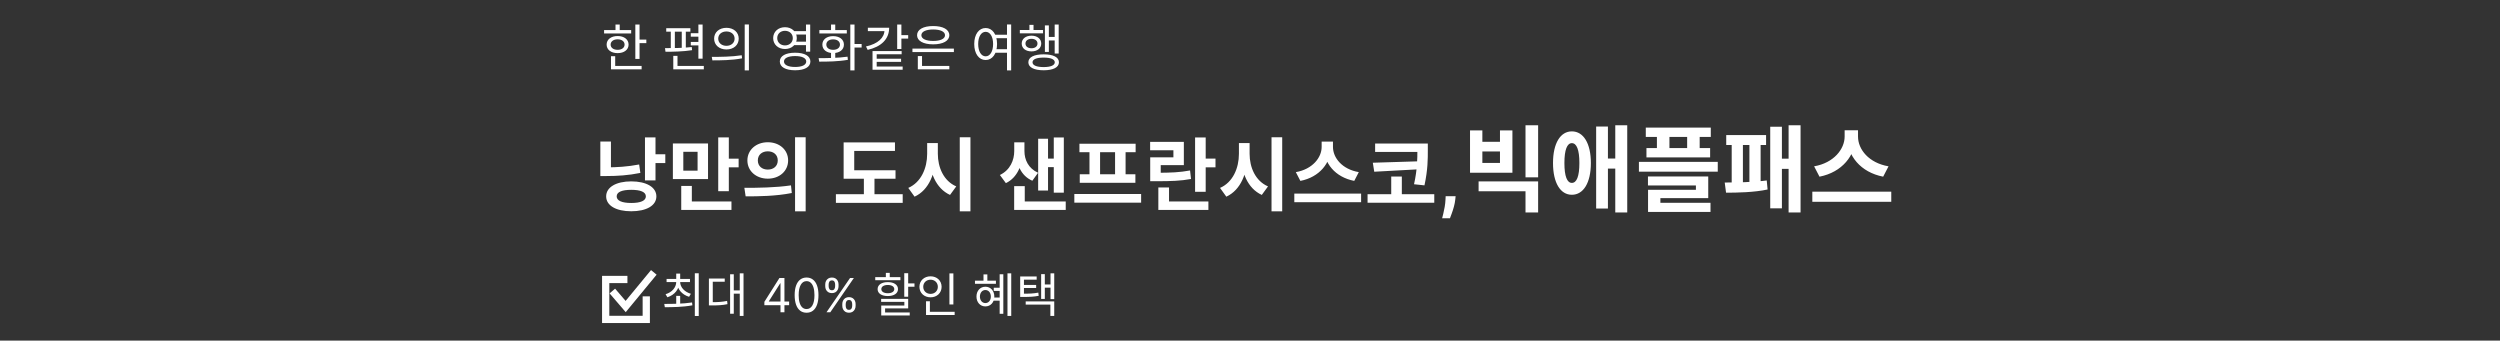 <svg width="345" height="47" viewBox="0 0 345 47" fill="none" xmlns="http://www.w3.org/2000/svg">
<rect x="0" y="0" width="345" height="47" fill="#333333" stroke="none"/>
<g clip-path="url(#clip0_12137_18864)">
<mask id="mask0_12137_18864" style="mask-type:luminance" maskUnits="userSpaceOnUse" x="0" y="0" width="345" height="47">
<path d="M345 0H0V47H345V0Z" fill="white"/>
</mask>
<g mask="url(#mask0_12137_18864)">
<path d="M89.007 18.958H90.459V24.898H89.007V18.958ZM90.052 21.29H91.812V22.5H90.052V21.29ZM87.115 25.03C89.205 25.03 90.58 25.833 90.58 27.098C90.58 28.374 89.205 29.155 87.115 29.155C85.025 29.155 83.65 28.374 83.65 27.098C83.65 25.833 85.025 25.03 87.115 25.03ZM87.115 26.196C85.839 26.196 85.102 26.493 85.102 27.098C85.102 27.703 85.839 28.011 87.115 28.011C88.391 28.011 89.128 27.703 89.128 27.098C89.128 26.493 88.391 26.196 87.115 26.196ZM82.847 19.53H84.31V23.71H82.847V19.53ZM82.847 23.094H83.705C85.091 23.094 86.598 23.006 88.204 22.698L88.369 23.864C86.708 24.205 85.146 24.293 83.705 24.293H82.847V23.094ZM92.856 19.794H97.707V24.711H92.856V19.794ZM96.266 20.949H94.297V23.556H96.266V20.949ZM99.115 18.958H100.578V26.383H99.115V18.958ZM100.16 21.895H101.931V23.094H100.16V21.895ZM94.011 27.802H100.941V28.968H94.011V27.802ZM94.011 25.657H95.474V28.385H94.011V25.657ZM105.956 19.629C107.562 19.629 108.761 20.674 108.761 22.137C108.761 23.611 107.562 24.656 105.956 24.656C104.361 24.656 103.14 23.611 103.14 22.137C103.14 20.674 104.361 19.629 105.956 19.629ZM105.956 20.883C105.175 20.883 104.581 21.345 104.581 22.137C104.581 22.94 105.175 23.402 105.956 23.402C106.737 23.402 107.331 22.94 107.331 22.137C107.331 21.345 106.737 20.883 105.956 20.883ZM109.718 18.947H111.181V29.166H109.718V18.947ZM102.898 27.098L102.722 25.921C104.515 25.921 107.012 25.899 109.157 25.58L109.267 26.636C107.056 27.076 104.658 27.098 102.898 27.098ZM116.421 23.501H123.582V24.667H116.421V23.501ZM115.354 26.801H124.572V28H115.354V26.801ZM119.215 24.029H120.678V27.186H119.215V24.029ZM116.421 19.651H123.505V20.828H117.884V24.007H116.421V19.651ZM127.948 19.739H129.136V21.224C129.136 23.842 128.234 26.207 126.21 27.142L125.341 25.932C127.112 25.162 127.948 23.204 127.948 21.224V19.739ZM128.234 19.739H129.422V21.224C129.422 23.105 130.225 24.975 131.963 25.723L131.105 26.9C129.136 25.998 128.234 23.732 128.234 21.224V19.739ZM132.447 18.947H133.921V29.166H132.447V18.947ZM139.965 19.64H141.12V20.85C141.12 22.687 140.438 24.491 138.81 25.272L137.985 24.15C139.415 23.457 139.965 22.093 139.965 20.85V19.64ZM140.229 19.64H141.373V20.85C141.373 22.038 141.901 23.226 143.254 23.842L142.462 24.942C140.867 24.249 140.229 22.621 140.229 20.85V19.64ZM145.421 18.969H146.807V26.592H145.421V18.969ZM144.211 21.884H145.828V23.061H144.211V21.884ZM143.265 19.145H144.629V26.295H143.265V19.145ZM139.954 27.802H147.071V28.968H139.954V27.802ZM139.954 25.69H141.417V28.528H139.954V25.69ZM148.258 26.768H157.476V27.967H148.258V26.768ZM148.962 19.838H156.717V21.004H148.962V19.838ZM149.006 24.051H156.684V25.228H149.006V24.051ZM150.348 20.916H151.811V24.161H150.348V20.916ZM153.879 20.916H155.331V24.161H153.879V20.916ZM164.922 18.969H166.385V26.471H164.922V18.969ZM165.967 21.884H167.738V23.094H165.967V21.884ZM159.851 27.802H166.759V28.968H159.851V27.802ZM159.851 25.866H161.325V28.187H159.851V25.866ZM158.729 23.842H159.587C161.589 23.842 162.821 23.787 164.229 23.523L164.361 24.7C162.931 24.964 161.644 25.008 159.587 25.008H158.729V23.842ZM158.718 19.574H163.371V22.786H160.181V24.26H158.729V21.708H161.93V20.74H158.718V19.574ZM170.971 19.739H172.159V21.224C172.159 23.842 171.257 26.207 169.233 27.142L168.364 25.932C170.135 25.162 170.971 23.204 170.971 21.224V19.739ZM171.257 19.739H172.445V21.224C172.445 23.105 173.248 24.975 174.986 25.723L174.128 26.9C172.159 25.998 171.257 23.732 171.257 21.224V19.739ZM175.47 18.947H176.944V29.166H175.47V18.947ZM182.388 19.541H183.664V20.278C183.664 22.489 182.091 24.447 179.451 24.964L178.824 23.754C181.123 23.358 182.388 21.741 182.388 20.278V19.541ZM182.685 19.541H183.95V20.278C183.95 21.774 185.204 23.358 187.514 23.754L186.887 24.964C184.247 24.447 182.685 22.522 182.685 20.278V19.541ZM178.615 26.713H187.833V27.901H178.615V26.713ZM189.768 19.805H196.181V20.971H189.768V19.805ZM188.723 26.801H197.93V27.978H188.723V26.801ZM195.598 19.805H197.039V20.696C197.039 21.928 197.05 23.369 196.577 25.58L195.136 25.426C195.598 23.358 195.598 21.873 195.598 20.696V19.805ZM195.862 22.258V23.358L189.647 23.699L189.449 22.456L195.862 22.258ZM191.99 24.359H193.453V27.23H191.99V24.359ZM200.875 27.071L200.832 27.501C200.798 27.845 200.733 28.187 200.637 28.528C200.543 28.872 200.444 29.183 200.34 29.462C200.238 29.741 200.156 29.959 200.094 30.118H199.016C199.055 29.965 199.108 29.75 199.176 29.474C199.243 29.2 199.307 28.893 199.367 28.552C199.427 28.211 199.465 27.863 199.48 27.509L199.5 27.071H200.875ZM202.863 17.999H204.566V19.572H206.997V17.999H208.713V23.836H202.863V17.999ZM204.566 20.898V22.484H206.997V20.898H204.566ZM204.046 25.032H212.262V29.322H210.52V26.397H204.046V25.032ZM210.52 17.284H212.262V24.473H210.52V17.284ZM216.915 18.129C218.514 18.129 219.541 19.78 219.541 22.497C219.541 25.227 218.514 26.878 216.915 26.878C215.329 26.878 214.315 25.227 214.315 22.497C214.315 19.78 215.329 18.129 216.915 18.129ZM216.915 19.754C216.265 19.754 215.888 20.664 215.888 22.497C215.888 24.343 216.265 25.24 216.915 25.24C217.578 25.24 217.955 24.343 217.955 22.497C217.955 20.664 217.578 19.754 216.915 19.754ZM222.908 17.284H224.559V29.322H222.908V17.284ZM221.465 21.873H223.454V23.264H221.465V21.873ZM220.269 17.466H221.894V28.776H220.269V17.466ZM227.119 17.609H236.089V18.896H227.119V17.609ZM227.21 20.43H235.998V21.717H227.21V20.43ZM228.653 18.116H230.382V21.262H228.653V18.116ZM232.826 18.116H234.555V21.262H232.826V18.116ZM226.17 22.341H237.051V23.693H226.17V22.341ZM227.418 24.356H235.738V27.346H229.134V28.464H227.431V26.189H234.035V25.591H227.418V24.356ZM227.431 27.983H236.05V29.244H227.431V27.983ZM246.826 17.284H248.477V29.322H246.826V17.284ZM245.383 21.899H247.372V23.303H245.383V21.899ZM244.291 17.492H245.903V28.75H244.291V17.492ZM238.22 18.636H243.719V20.014H238.22V18.636ZM238.194 26.592L238.012 25.188C239.507 25.188 242.016 25.149 243.81 24.902L243.927 26.15C242.081 26.553 239.663 26.592 238.194 26.592ZM238.974 19.52H240.521V25.552H238.974V19.52ZM241.418 19.52H242.965V25.552H241.418V19.52ZM254.56 17.973H256.068V18.844C256.068 21.457 254.209 23.771 251.089 24.382L250.348 22.952C253.065 22.484 254.56 20.573 254.56 18.844V17.973ZM254.911 17.973H256.406V18.844C256.406 20.612 257.888 22.484 260.618 22.952L259.877 24.382C256.757 23.771 254.911 21.496 254.911 18.844V17.973ZM250.101 26.449H260.995V27.853H250.101V26.449Z" fill="white"/>
<path d="M87.676 3.39H88.257V8.136H87.676V3.39ZM88.075 5.462H89.195V5.952H88.075V5.462ZM83.364 4.153H87.102V4.622H83.364V4.153ZM85.233 4.972C86.129 4.972 86.745 5.441 86.745 6.155C86.745 6.862 86.129 7.331 85.233 7.331C84.33 7.331 83.714 6.862 83.714 6.155C83.714 5.441 84.33 4.972 85.233 4.972ZM85.233 5.427C84.659 5.427 84.267 5.714 84.267 6.155C84.267 6.589 84.659 6.876 85.233 6.876C85.8 6.876 86.192 6.589 86.192 6.155C86.192 5.714 85.8 5.427 85.233 5.427ZM84.939 3.383H85.52V4.398H84.939V3.383ZM84.316 9.095H88.544V9.571H84.316V9.095ZM84.316 7.758H84.897V9.298H84.316V7.758ZM96.378 3.383H96.959V8.094H96.378V3.383ZM91.94 3.894H95.272V4.37H91.94V3.894ZM91.835 7.142L91.772 6.645C92.808 6.645 94.285 6.631 95.468 6.491L95.503 6.925C94.285 7.121 92.864 7.142 91.835 7.142ZM92.57 4.3H93.13V6.729H92.57V4.3ZM94.082 4.3H94.642V6.729H94.082V4.3ZM95.328 4.58H96.686V5.056H95.328V4.58ZM95.328 5.791H96.686V6.267H95.328V5.791ZM92.913 9.095H97.127V9.571H92.913V9.095ZM92.913 7.709H93.494V9.396H92.913V7.709ZM100.249 3.838C101.236 3.838 101.943 4.447 101.943 5.329C101.943 6.218 101.236 6.827 100.249 6.827C99.262 6.827 98.548 6.218 98.548 5.329C98.548 4.447 99.262 3.838 100.249 3.838ZM100.249 4.342C99.591 4.342 99.115 4.741 99.115 5.329C99.115 5.917 99.591 6.323 100.249 6.323C100.9 6.323 101.376 5.917 101.376 5.329C101.376 4.741 100.9 4.342 100.249 4.342ZM102.769 3.376H103.35V9.718H102.769V3.376ZM98.31 8.332L98.226 7.849C99.381 7.849 100.977 7.842 102.356 7.625L102.405 8.052C100.984 8.325 99.437 8.332 98.31 8.332ZM109.483 4.293H111.415V4.769H109.483V4.293ZM109.483 5.749H111.415V6.232H109.483V5.749ZM108.328 3.754C109.259 3.754 109.959 4.384 109.959 5.259C109.959 6.141 109.259 6.764 108.328 6.764C107.39 6.764 106.697 6.141 106.697 5.259C106.697 4.384 107.39 3.754 108.328 3.754ZM108.328 4.251C107.712 4.251 107.257 4.664 107.257 5.259C107.257 5.854 107.712 6.267 108.328 6.267C108.944 6.267 109.406 5.854 109.406 5.259C109.406 4.664 108.944 4.251 108.328 4.251ZM111.226 3.383H111.807V7.128H111.226V3.383ZM109.728 7.275C111.03 7.275 111.835 7.723 111.835 8.486C111.835 9.256 111.03 9.697 109.728 9.697C108.419 9.697 107.614 9.256 107.614 8.486C107.614 7.723 108.419 7.275 109.728 7.275ZM109.728 7.737C108.769 7.737 108.188 8.017 108.188 8.486C108.188 8.962 108.769 9.242 109.728 9.242C110.68 9.242 111.261 8.962 111.261 8.486C111.261 8.017 110.68 7.737 109.728 7.737ZM114.683 7.156H115.264V8.185H114.683V7.156ZM117.343 3.383H117.924V9.711H117.343V3.383ZM117.735 6.071H118.904V6.561H117.735V6.071ZM113.052 8.507L112.968 8.024C114.102 8.024 115.649 8.01 116.958 7.821L117.007 8.255C115.642 8.5 114.158 8.507 113.052 8.507ZM113.073 4.146H116.86V4.615H113.073V4.146ZM114.97 4.986C115.852 4.986 116.461 5.448 116.461 6.155C116.461 6.869 115.852 7.324 114.97 7.324C114.088 7.324 113.486 6.869 113.486 6.155C113.486 5.448 114.088 4.986 114.97 4.986ZM114.97 5.434C114.403 5.434 114.032 5.721 114.032 6.155C114.032 6.589 114.403 6.876 114.97 6.876C115.537 6.876 115.915 6.589 115.915 6.155C115.915 5.721 115.537 5.434 114.97 5.434ZM114.683 3.39H115.264V4.461H114.683V3.39ZM123.811 3.383H124.392V6.764H123.811V3.383ZM124.231 4.846H125.33V5.329H124.231V4.846ZM122.061 3.824H122.705C122.705 5.42 121.592 6.456 119.737 6.883L119.506 6.414C121.172 6.043 122.061 5.196 122.061 4.139V3.824ZM119.765 3.824H122.397V4.3H119.765V3.824ZM120.409 7.051H124.427V7.492H120.983V9.41H120.409V7.051ZM120.409 9.186H124.567V9.627H120.409V9.186ZM120.787 8.108H124.35V8.535H120.787V8.108ZM125.917 6.708H131.636V7.184H125.917V6.708ZM126.659 9.095H131.006V9.571H126.659V9.095ZM126.659 7.737H127.24V9.242H126.659V7.737ZM128.78 3.593C130.131 3.593 131.006 4.069 131.006 4.86C131.006 5.644 130.131 6.12 128.78 6.12C127.422 6.12 126.554 5.644 126.554 4.86C126.554 4.069 127.422 3.593 128.78 3.593ZM128.78 4.069C127.786 4.069 127.149 4.363 127.149 4.86C127.149 5.357 127.786 5.651 128.78 5.651C129.774 5.651 130.411 5.357 130.411 4.86C130.411 4.363 129.774 4.069 128.78 4.069ZM137.181 4.79H139.092V5.273H137.181V4.79ZM137.181 6.792H139.092V7.275H137.181V6.792ZM136.019 3.866C136.936 3.866 137.594 4.727 137.594 6.071C137.594 7.422 136.936 8.283 136.019 8.283C135.095 8.283 134.444 7.422 134.444 6.071C134.444 4.727 135.095 3.866 136.019 3.866ZM136.019 4.391C135.41 4.391 134.99 5.049 134.99 6.071C134.99 7.1 135.41 7.772 136.019 7.772C136.628 7.772 137.048 7.1 137.048 6.071C137.048 5.049 136.628 4.391 136.019 4.391ZM138.966 3.376H139.54V9.718H138.966V3.376ZM145.546 3.383H146.099V7.387H145.546V3.383ZM144.517 5.098H145.714V5.581H144.517V5.098ZM144.195 3.509H144.741V7.163H144.195V3.509ZM140.737 4.139H143.943V4.601H140.737V4.139ZM142.347 4.923C143.138 4.923 143.691 5.357 143.691 6.008C143.691 6.666 143.138 7.093 142.347 7.093C141.549 7.093 140.996 6.666 140.996 6.008C140.996 5.357 141.549 4.923 142.347 4.923ZM142.347 5.357C141.85 5.357 141.514 5.616 141.514 6.008C141.514 6.407 141.85 6.659 142.347 6.659C142.837 6.659 143.173 6.407 143.173 6.008C143.173 5.616 142.837 5.357 142.347 5.357ZM142.06 3.432H142.627V4.398H142.06V3.432ZM144.027 7.499C145.343 7.499 146.134 7.891 146.134 8.598C146.134 9.298 145.343 9.697 144.027 9.697C142.697 9.697 141.913 9.298 141.913 8.598C141.913 7.891 142.697 7.499 144.027 7.499ZM144.027 7.947C143.054 7.947 142.487 8.178 142.487 8.598C142.487 9.018 143.054 9.256 144.027 9.256C144.986 9.256 145.56 9.018 145.56 8.598C145.56 8.178 144.986 7.947 144.027 7.947Z" fill="white"/>
<path d="M93.319 40.829H93.865V42.103H93.319V40.829ZM93.319 38.762H93.754V38.892C93.754 39.919 93.085 40.712 92.097 41.024L91.85 40.601C92.721 40.341 93.319 39.685 93.319 38.892V38.762ZM93.423 38.762H93.859V38.892C93.859 39.652 94.476 40.289 95.341 40.543L95.094 40.959C94.106 40.666 93.423 39.886 93.423 38.892V38.762ZM91.987 38.489H95.217V38.924H91.987V38.489ZM93.319 37.761H93.865V38.677H93.319V37.761ZM95.886 37.715H96.426V43.604H95.886V37.715ZM91.746 42.395L91.668 41.94C92.74 41.94 94.222 41.934 95.503 41.739L95.549 42.135C94.229 42.382 92.793 42.389 91.746 42.395ZM102.087 37.722H102.607V43.598H102.087V37.722ZM101.093 40.075H102.224V40.523H101.093V40.075ZM100.755 37.852H101.262V43.299H100.755V37.852ZM97.829 41.7H98.213C99.071 41.7 99.656 41.667 100.339 41.524L100.391 41.973C99.689 42.122 99.097 42.148 98.213 42.148H97.829V41.7ZM97.829 38.437H100.014V38.879H98.362V41.901H97.829V38.437ZM105.483 42.121V41.651L107.56 38.364H107.902V39.093H107.671L106.101 41.577V41.614H108.899V42.121H105.483ZM107.708 43.091V41.978V41.759V38.364H108.253V43.091H107.708ZM111.306 43.156C110.958 43.156 110.662 43.061 110.417 42.871C110.172 42.681 109.985 42.404 109.856 42.043C109.727 41.68 109.662 41.241 109.662 40.727C109.662 40.216 109.727 39.78 109.856 39.418C109.987 39.055 110.175 38.778 110.419 38.587C110.666 38.395 110.961 38.299 111.306 38.299C111.65 38.299 111.945 38.395 112.19 38.587C112.436 38.778 112.624 39.055 112.753 39.418C112.884 39.78 112.949 40.216 112.949 40.727C112.949 41.241 112.885 41.68 112.755 42.043C112.626 42.404 112.439 42.681 112.194 42.871C111.95 43.061 111.654 43.156 111.306 43.156ZM111.306 42.648C111.65 42.648 111.918 42.481 112.109 42.149C112.3 41.817 112.395 41.343 112.395 40.727C112.395 40.318 112.351 39.969 112.264 39.682C112.178 39.394 112.053 39.175 111.89 39.024C111.728 38.873 111.534 38.797 111.306 38.797C110.964 38.797 110.697 38.966 110.505 39.303C110.312 39.639 110.216 40.113 110.216 40.727C110.216 41.136 110.259 41.484 110.346 41.77C110.432 42.057 110.556 42.275 110.717 42.424C110.88 42.573 111.077 42.648 111.306 42.648ZM116.236 42.205V41.955C116.236 41.783 116.272 41.625 116.342 41.482C116.415 41.337 116.519 41.222 116.656 41.136C116.795 41.048 116.963 41.004 117.159 41.004C117.36 41.004 117.527 41.048 117.663 41.136C117.798 41.222 117.9 41.337 117.97 41.482C118.039 41.625 118.074 41.783 118.074 41.955V42.205C118.074 42.377 118.038 42.535 117.967 42.68C117.898 42.823 117.795 42.938 117.658 43.026C117.523 43.112 117.356 43.156 117.159 43.156C116.959 43.156 116.791 43.112 116.654 43.026C116.517 42.938 116.413 42.823 116.342 42.68C116.272 42.535 116.236 42.377 116.236 42.205ZM116.707 41.955V42.205C116.707 42.348 116.741 42.476 116.809 42.59C116.876 42.702 116.993 42.758 117.159 42.758C117.321 42.758 117.435 42.702 117.501 42.59C117.569 42.476 117.603 42.348 117.603 42.205V41.955C117.603 41.812 117.57 41.684 117.506 41.572C117.441 41.458 117.326 41.401 117.159 41.401C116.998 41.401 116.882 41.458 116.811 41.572C116.742 41.684 116.707 41.812 116.707 41.955ZM113.882 39.499V39.25C113.882 39.078 113.917 38.92 113.988 38.777C114.06 38.632 114.165 38.517 114.302 38.431C114.44 38.343 114.608 38.299 114.805 38.299C115.005 38.299 115.173 38.343 115.308 38.431C115.444 38.517 115.546 38.632 115.615 38.777C115.685 38.92 115.719 39.078 115.719 39.25V39.499C115.719 39.672 115.684 39.83 115.613 39.975C115.544 40.118 115.441 40.233 115.304 40.321C115.168 40.407 115.002 40.45 114.805 40.45C114.605 40.45 114.437 40.407 114.3 40.321C114.163 40.233 114.059 40.118 113.988 39.975C113.917 39.83 113.882 39.672 113.882 39.499ZM114.353 39.25V39.499C114.353 39.642 114.387 39.771 114.454 39.885C114.522 39.997 114.639 40.053 114.805 40.053C114.967 40.053 115.081 39.997 115.147 39.885C115.214 39.771 115.248 39.642 115.248 39.499V39.25C115.248 39.107 115.216 38.979 115.151 38.867C115.087 38.753 114.971 38.696 114.805 38.696C114.643 38.696 114.527 38.753 114.457 38.867C114.387 38.979 114.353 39.107 114.353 39.25ZM114.057 43.091L117.307 38.364H117.833L114.583 43.091H114.057ZM124.788 37.702H125.328V40.946H124.788V37.702ZM125.1 39.113H126.199V39.568H125.1V39.113ZM121.597 41.245H125.328V42.558H122.143V43.273H121.61V42.168H124.801V41.654H121.597V41.245ZM121.61 43.117H125.542V43.533H121.61V43.117ZM120.784 38.248H124.255V38.671H120.784V38.248ZM122.52 38.931C123.365 38.931 123.924 39.301 123.924 39.899C123.924 40.491 123.365 40.855 122.52 40.855C121.662 40.855 121.109 40.491 121.109 39.899C121.109 39.301 121.662 38.931 122.52 38.931ZM122.52 39.327C121.974 39.327 121.623 39.548 121.623 39.899C121.623 40.244 121.974 40.465 122.52 40.465C123.059 40.465 123.41 40.244 123.41 39.899C123.41 39.548 123.059 39.327 122.52 39.327ZM122.247 37.657H122.786V38.541H122.247V37.657ZM131.021 37.728H131.567V42.018H131.021V37.728ZM127.791 43.026H131.743V43.468H127.791V43.026ZM127.791 41.576H128.324V43.175H127.791V41.576ZM128.415 38.131C129.292 38.131 129.942 38.729 129.942 39.581C129.942 40.426 129.292 41.03 128.415 41.03C127.537 41.03 126.881 40.426 126.881 39.581C126.881 38.729 127.537 38.131 128.415 38.131ZM128.415 38.599C127.843 38.599 127.407 39.002 127.407 39.581C127.407 40.153 127.843 40.556 128.415 40.556C128.987 40.556 129.422 40.153 129.422 39.581C129.422 39.002 128.987 38.599 128.415 38.599ZM139.031 37.722H139.551V43.598H139.031V37.722ZM137.952 37.845H138.459V43.305H137.952V37.845ZM137.139 39.711H138.186V40.146H137.139V39.711ZM137.094 41.056H138.147V41.492H137.094V41.056ZM134.546 38.729H137.438V39.165H134.546V38.729ZM135.982 39.568C136.697 39.568 137.217 40.12 137.217 40.926C137.217 41.726 136.697 42.285 135.982 42.285C135.274 42.285 134.754 41.726 134.754 40.926C134.754 40.12 135.274 39.568 135.982 39.568ZM135.982 40.023C135.547 40.023 135.228 40.393 135.228 40.926C135.228 41.453 135.547 41.823 135.982 41.823C136.424 41.823 136.736 41.453 136.736 40.926C136.736 40.393 136.424 40.023 135.982 40.023ZM135.722 37.871H136.255V38.976H135.722V37.871ZM140.785 40.53H141.162C142.085 40.53 142.631 40.51 143.288 40.38L143.34 40.822C142.664 40.952 142.105 40.978 141.162 40.978H140.785V40.53ZM140.785 38.151H143.06V38.593H141.305V40.77H140.785V38.151ZM141.143 39.321H142.989V39.743H141.143V39.321ZM144.971 37.722H145.485V41.284H144.971V37.722ZM144.022 39.256H145.134V39.698H144.022V39.256ZM143.678 37.832H144.185V41.251H143.678V37.832ZM141.546 41.596H145.485V43.598H144.952V42.038H141.546V41.596Z" fill="white"/>
<path d="M86.585 38.569H83.585V44.079H89.185V40.896" stroke="white"/>
<path d="M84.504 40.16L86.341 42.302L90.228 37.589" stroke="white"/>
</g>
</g>
<defs>
<clipPath id="clip0_12137_18864">
<rect width="345" height="47" fill="white"/>
</clipPath>
</defs>
</svg>
